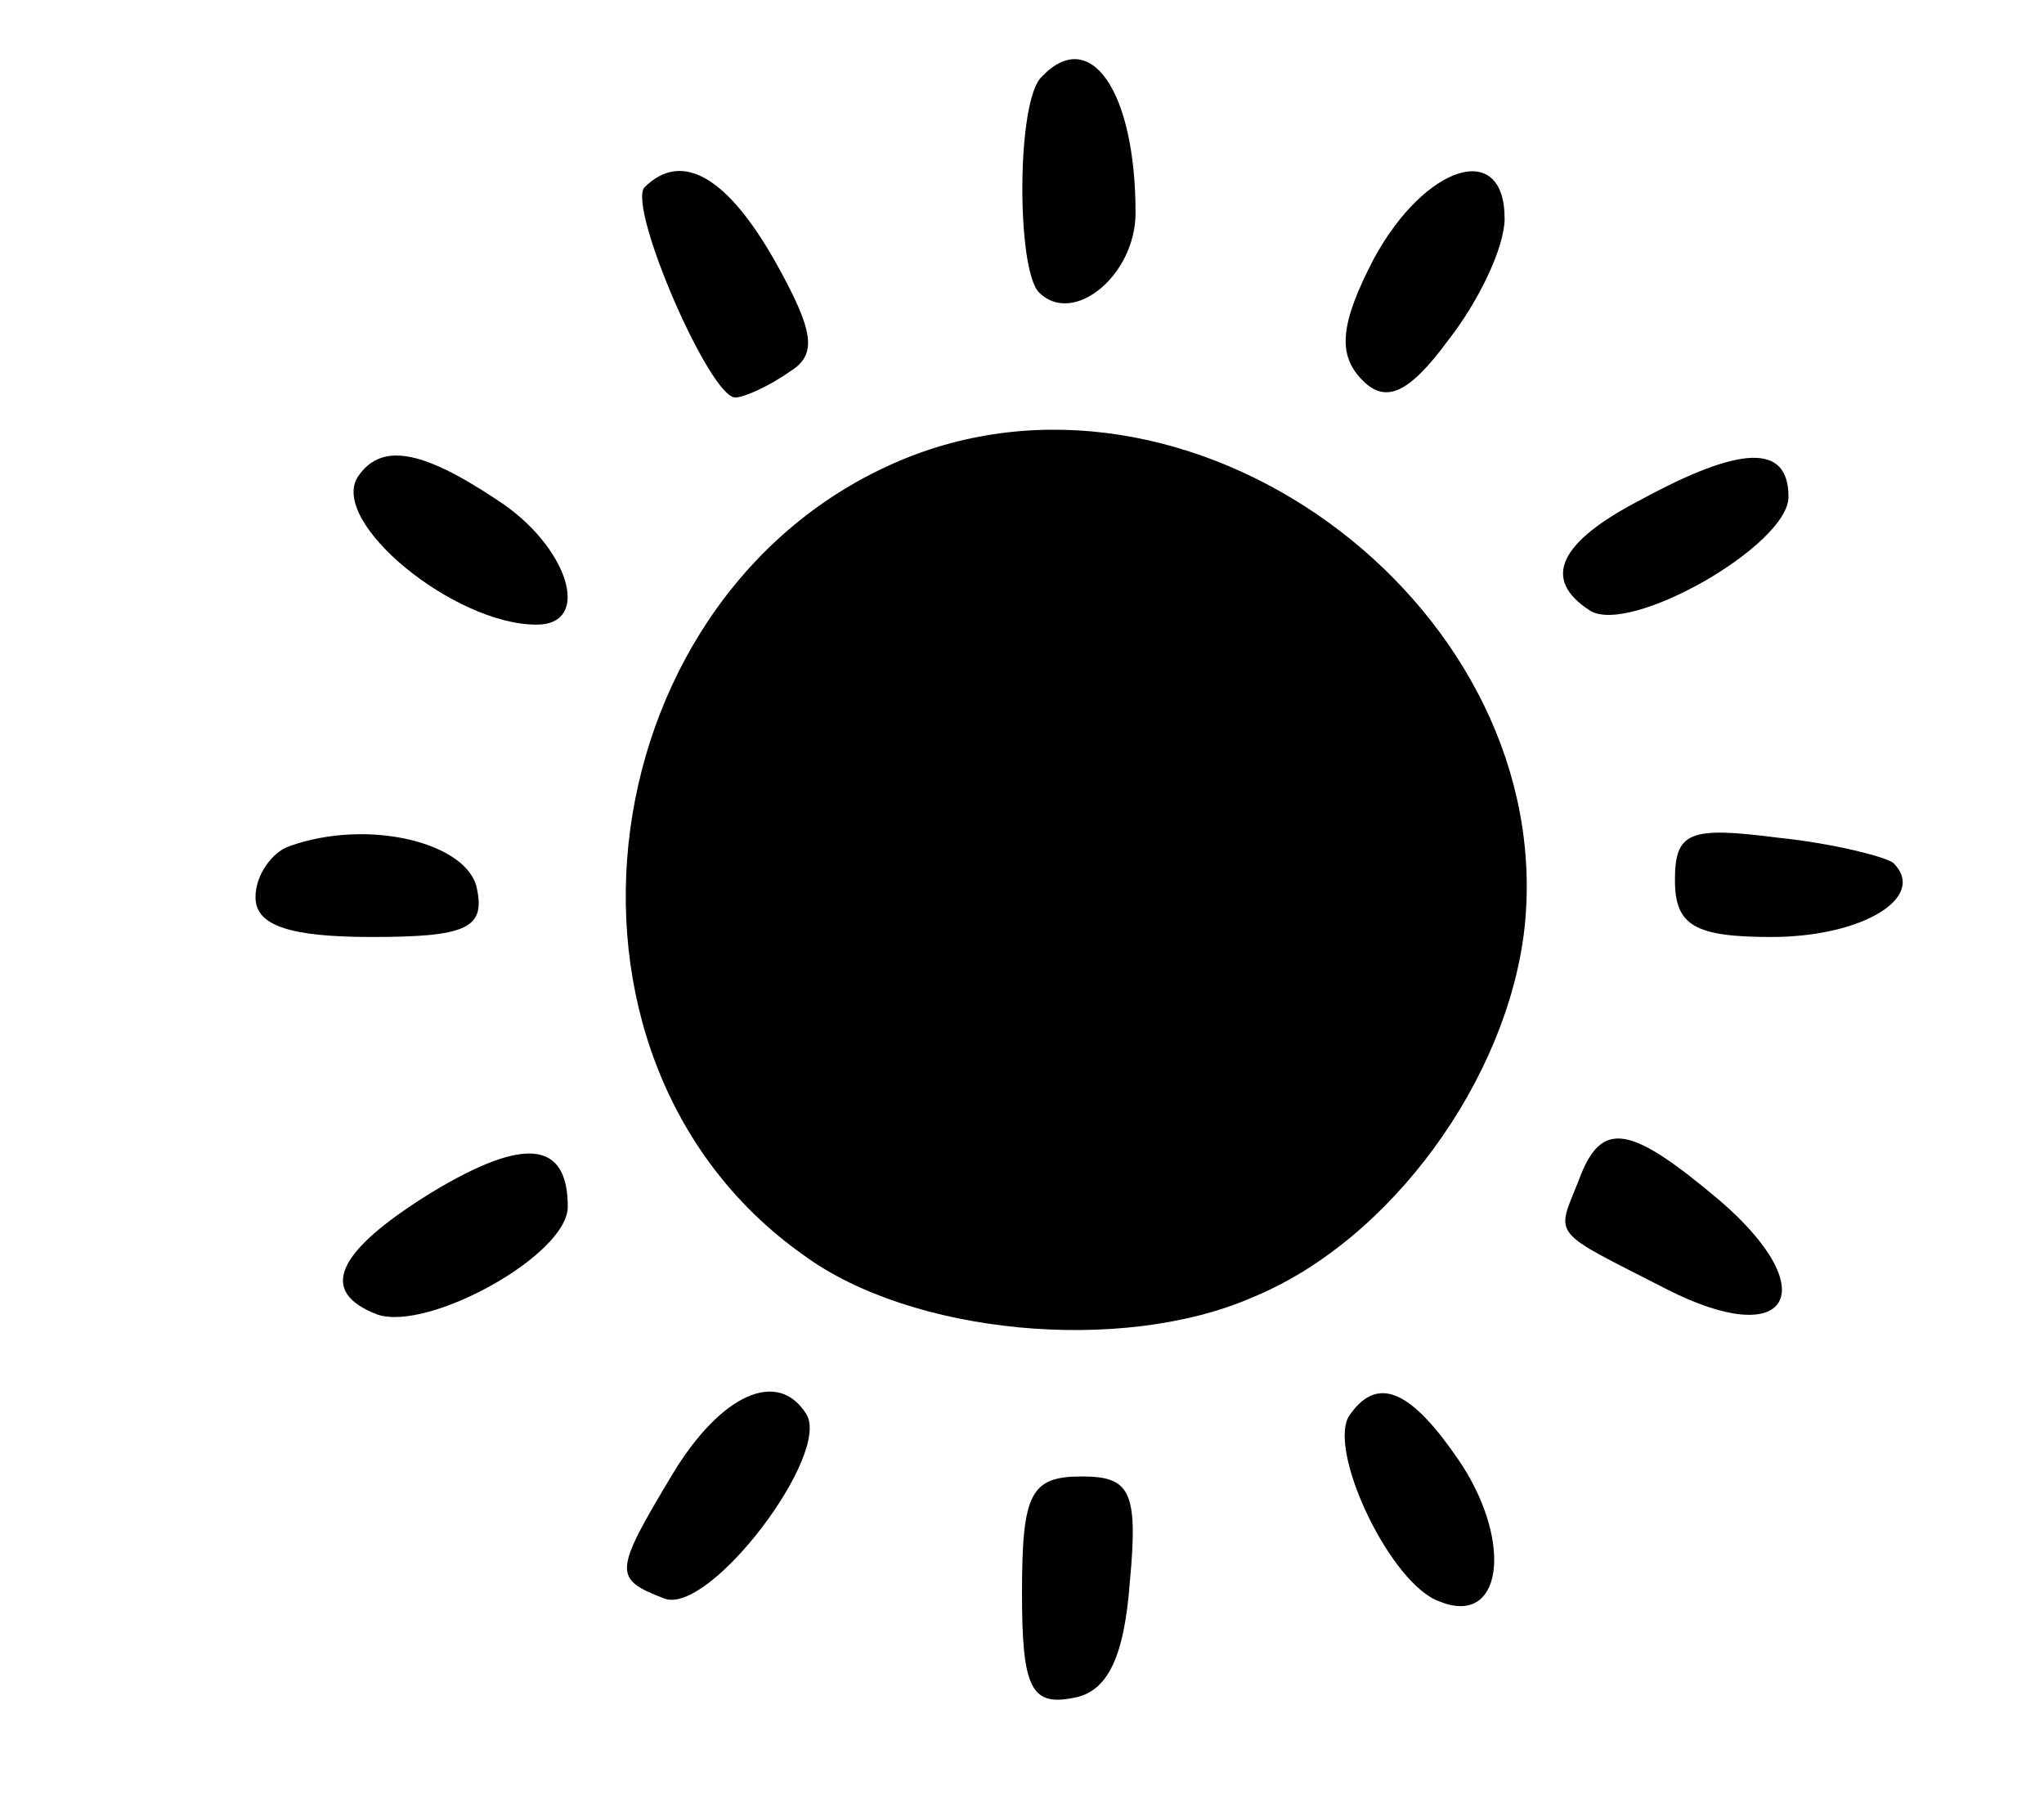 <?xml version="1.0" standalone="no"?>
<!DOCTYPE svg PUBLIC "-//W3C//DTD SVG 20010904//EN"
 "http://www.w3.org/TR/2001/REC-SVG-20010904/DTD/svg10.dtd">
<svg version="1.0" xmlns="http://www.w3.org/2000/svg"
 width="72pt" height="64pt" viewBox="0 0 72 64"
 preserveAspectRatio="xMidYMid meet">

<g transform="translate(0,64) scale(0.1,-0.1)"
fill="#000000" stroke="none">
<path d="M367 613 c-9 -8 -9 -68 -1 -76 12 -12 34 6 34 28 0 43 -16 66 -33 48z"/>
<path d="M227 574 c-6 -7 23 -74 32 -74 3 0 12 4 19 9 10 6 9 14 -5 39 -17 30
-33 39 -46 26z"/>
<path d="M484 549 c-12 -23 -13 -34 -4 -43 8 -8 16 -5 30 14 11 14 20 33 20
43 0 28 -28 19 -46 -14z"/>
<path d="M320 479 c-113 -45 -136 -211 -37 -281 38 -28 112 -35 158 -15 49 20
90 77 96 130 12 111 -113 207 -217 166z"/>
<path d="M126 472 c-10 -16 34 -52 63 -52 20 0 11 28 -14 44 -27 18 -41 20
-49 8z"/>
<path d="M578 464 c-29 -15 -35 -28 -18 -39 14 -9 70 23 70 40 0 19 -17 18
-52 -1z"/>
<path d="M102 342 c-6 -2 -12 -10 -12 -18 0 -10 12 -14 41 -14 33 0 40 3 37
17 -3 16 -38 25 -66 15z"/>
<path d="M590 330 c0 -16 7 -20 34 -20 32 0 55 14 43 26 -2 2 -21 7 -41 9 -31
4 -36 2 -36 -15z"/>
<path d="M152 220 c-34 -21 -40 -35 -19 -43 18 -6 67 21 67 38 0 23 -15 25
-48 5z"/>
<path d="M556 224 c-8 -20 -10 -17 31 -38 43 -22 56 -1 19 31 -32 27 -42 29
-50 7z"/>
<path d="M237 121 c-21 -35 -21 -37 -3 -44 16 -6 59 51 50 65 -10 16 -30 7
-47 -21z"/>
<path d="M475 141 c-7 -13 15 -59 32 -65 22 -9 26 20 8 48 -18 27 -30 32 -40
17z"/>
<path d="M360 79 c0 -33 3 -40 18 -37 12 2 18 14 20 41 3 32 0 37 -17 37 -18
0 -21 -6 -21 -41z"/>
</g>
</svg>
